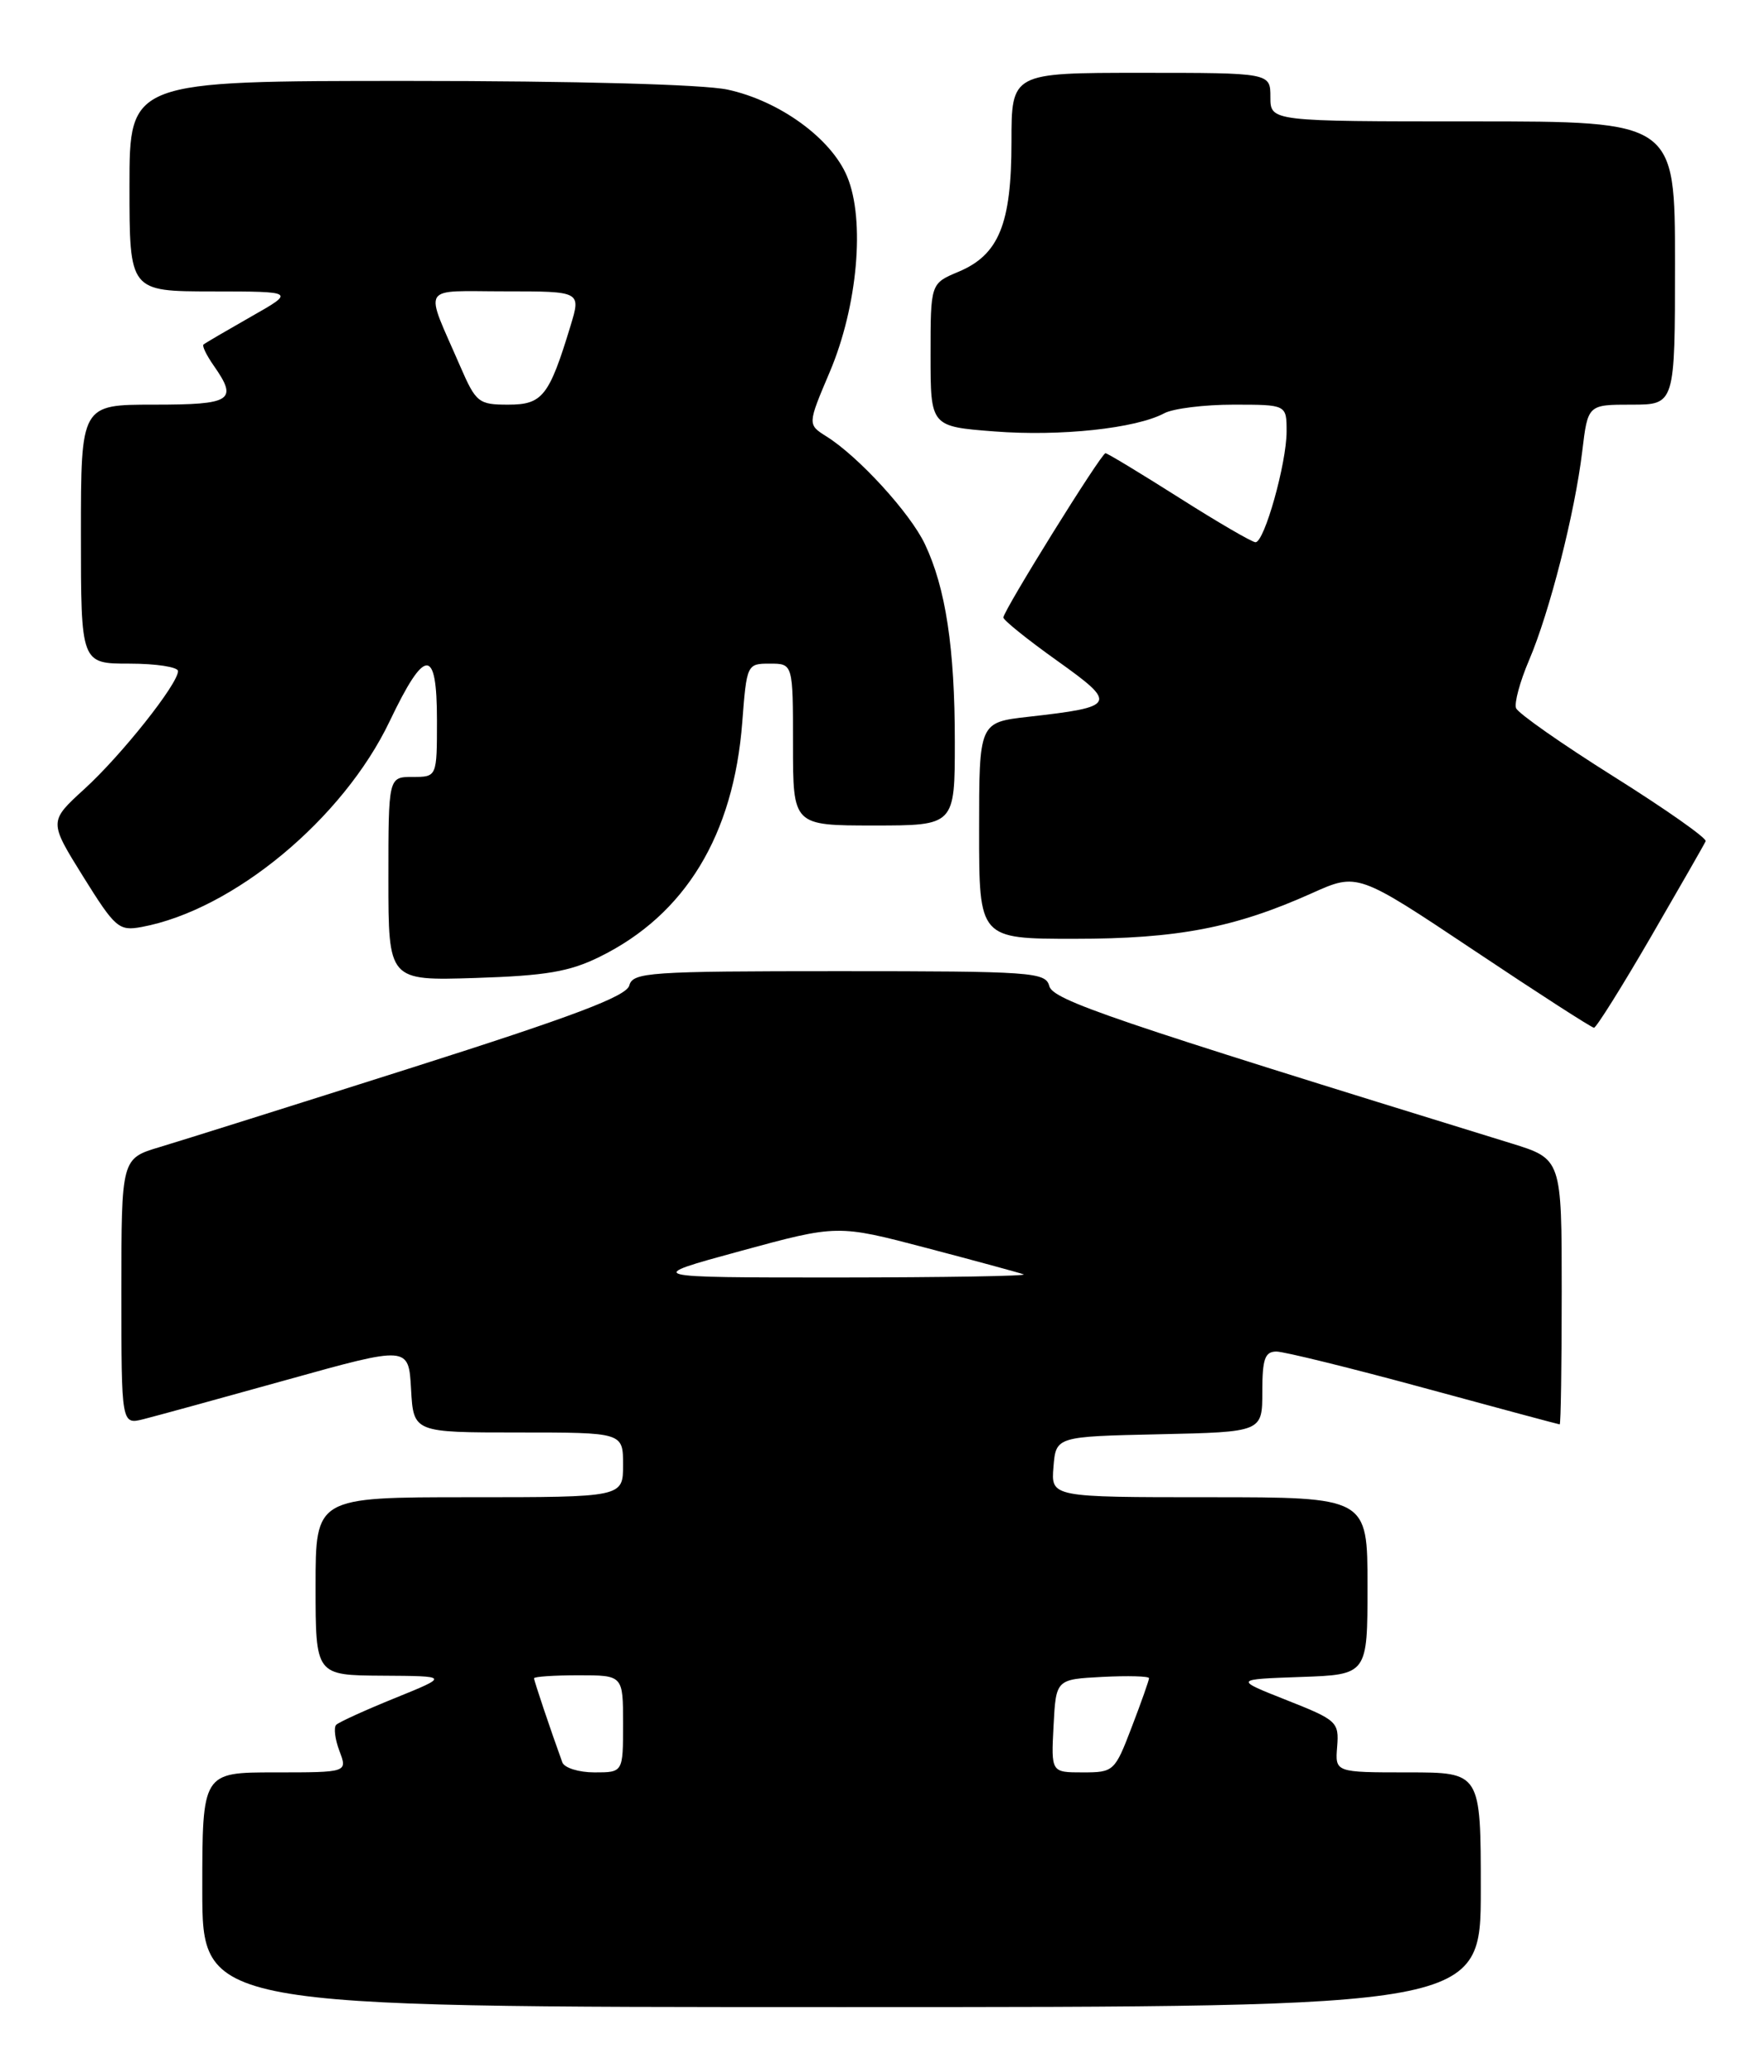 <?xml version="1.0" encoding="UTF-8" standalone="no"?>
<!DOCTYPE svg PUBLIC "-//W3C//DTD SVG 1.1//EN" "http://www.w3.org/Graphics/SVG/1.1/DTD/svg11.dtd" >
<svg xmlns="http://www.w3.org/2000/svg" xmlns:xlink="http://www.w3.org/1999/xlink" version="1.1" viewBox="0 0 218 256">
 <g >
 <path fill="currentColor"
d=" M 183.00 233.50 C 183.00 219.00 183.00 219.00 174.00 219.00 C 164.99 219.00 164.99 219.00 165.25 215.82 C 165.49 212.77 165.23 212.53 159.00 210.07 C 152.50 207.50 152.50 207.50 160.75 207.21 C 169.00 206.92 169.00 206.92 169.00 195.96 C 169.00 185.00 169.00 185.00 149.44 185.00 C 129.88 185.00 129.88 185.00 130.19 181.25 C 130.50 177.50 130.50 177.50 143.25 177.22 C 156.00 176.94 156.00 176.94 156.00 171.97 C 156.00 167.90 156.32 167.00 157.75 167.00 C 158.71 167.01 166.93 169.03 176.00 171.50 C 185.07 173.97 192.61 175.99 192.75 176.00 C 192.89 176.00 193.00 168.62 193.00 159.60 C 193.00 143.20 193.00 143.20 186.75 141.27 C 137.28 126.01 130.12 123.58 129.67 121.83 C 129.22 120.12 127.55 120.00 103.71 120.00 C 80.20 120.00 78.20 120.14 77.77 121.77 C 77.42 123.10 70.86 125.58 50.91 131.92 C 36.38 136.54 22.36 140.95 19.75 141.73 C 15.00 143.15 15.00 143.15 15.00 159.59 C 15.00 176.04 15.00 176.04 17.75 175.35 C 19.26 174.97 27.25 172.78 35.50 170.48 C 50.50 166.30 50.50 166.30 50.80 171.65 C 51.10 177.00 51.10 177.00 64.05 177.00 C 77.00 177.00 77.00 177.00 77.00 181.00 C 77.00 185.00 77.00 185.00 58.00 185.00 C 39.00 185.00 39.00 185.00 39.00 196.00 C 39.00 207.00 39.00 207.00 47.25 207.05 C 55.50 207.10 55.50 207.10 48.83 209.81 C 45.15 211.30 41.88 212.79 41.55 213.12 C 41.22 213.45 41.40 214.91 41.95 216.36 C 42.95 219.00 42.95 219.00 33.98 219.00 C 25.00 219.00 25.00 219.00 25.00 233.50 C 25.00 248.00 25.00 248.00 104.00 248.00 C 183.00 248.00 183.00 248.00 183.00 233.50 Z  M 204.00 115.80 C 207.57 109.64 210.63 104.31 210.79 103.94 C 210.95 103.57 205.84 99.98 199.44 95.96 C 193.04 91.94 187.61 88.14 187.36 87.50 C 187.12 86.87 187.84 84.21 188.96 81.59 C 191.49 75.69 194.63 63.37 195.54 55.75 C 196.23 50.00 196.23 50.00 201.62 50.00 C 207.00 50.00 207.00 50.00 207.00 32.50 C 207.00 15.00 207.00 15.00 182.00 15.00 C 157.00 15.00 157.00 15.00 157.00 12.00 C 157.00 9.00 157.00 9.00 141.00 9.00 C 125.00 9.00 125.00 9.00 125.00 17.55 C 125.00 27.69 123.44 31.50 118.43 33.59 C 115.00 35.03 115.00 35.03 115.00 43.87 C 115.00 52.70 115.00 52.70 122.91 53.31 C 131.04 53.94 140.38 52.94 143.89 51.06 C 144.98 50.48 148.82 50.00 152.43 50.00 C 159.00 50.00 159.00 50.00 159.00 53.32 C 159.00 57.24 156.26 67.00 155.16 67.00 C 154.74 67.00 150.49 64.53 145.72 61.50 C 140.95 58.48 136.86 56.00 136.62 56.00 C 136.09 56.00 124.00 75.46 124.00 76.30 C 124.00 76.63 126.98 79.03 130.63 81.63 C 138.16 87.00 137.99 87.34 127.07 88.57 C 121.00 89.26 121.00 89.26 121.00 102.63 C 121.00 116.00 121.00 116.00 132.79 116.00 C 145.51 116.00 152.60 114.64 162.12 110.37 C 167.77 107.83 167.77 107.83 182.13 117.41 C 190.03 122.69 196.72 127.00 196.99 126.99 C 197.27 126.99 200.43 121.95 204.00 115.80 Z  M 74.12 118.22 C 84.69 113.02 90.66 103.19 91.73 89.25 C 92.28 82.07 92.32 82.00 95.14 82.00 C 98.00 82.00 98.00 82.00 98.00 92.00 C 98.00 102.00 98.00 102.00 108.00 102.00 C 118.00 102.00 118.00 102.00 118.00 91.64 C 118.00 80.08 116.87 72.64 114.30 67.23 C 112.48 63.39 106.10 56.41 102.14 53.93 C 99.79 52.45 99.79 52.45 102.54 45.97 C 105.99 37.84 106.94 27.19 104.69 21.81 C 102.73 17.10 96.32 12.45 89.90 11.07 C 86.89 10.43 71.19 10.00 50.45 10.00 C 16.00 10.00 16.00 10.00 16.00 23.00 C 16.00 36.00 16.00 36.00 26.25 36.01 C 36.50 36.02 36.50 36.02 31.00 39.14 C 27.98 40.86 25.34 42.40 25.15 42.57 C 24.95 42.73 25.52 43.90 26.40 45.16 C 29.44 49.50 28.67 50.00 19.00 50.00 C 10.00 50.00 10.00 50.00 10.00 66.00 C 10.00 82.00 10.00 82.00 16.00 82.00 C 19.30 82.00 22.00 82.42 22.00 82.92 C 22.00 84.51 15.01 93.32 10.42 97.50 C 6.04 101.50 6.04 101.50 10.27 108.30 C 14.24 114.67 14.69 115.06 17.50 114.54 C 28.81 112.45 42.39 101.19 48.15 89.13 C 52.53 79.96 54.00 79.92 54.00 89.00 C 54.00 96.00 54.00 96.00 51.00 96.00 C 48.00 96.00 48.00 96.00 48.00 108.59 C 48.00 121.18 48.00 121.18 58.75 120.84 C 67.46 120.56 70.38 120.07 74.12 118.22 Z  M 69.49 217.75 C 67.98 213.58 66.00 207.69 66.00 207.37 C 66.00 207.17 68.47 207.00 71.50 207.00 C 77.00 207.00 77.00 207.00 77.00 213.00 C 77.00 219.00 77.00 219.00 73.47 219.00 C 71.53 219.00 69.73 218.44 69.49 217.75 Z  M 130.20 213.25 C 130.50 207.50 130.50 207.50 136.25 207.20 C 139.41 207.04 142.00 207.11 142.00 207.36 C 142.00 207.61 141.04 210.34 139.86 213.41 C 137.77 218.88 137.64 219.00 133.81 219.00 C 129.90 219.00 129.90 219.00 130.20 213.25 Z  M 91.50 154.58 C 103.50 151.31 103.50 151.31 114.50 154.20 C 120.55 155.79 125.95 157.26 126.50 157.46 C 127.05 157.67 116.70 157.84 103.50 157.85 C 79.50 157.85 79.50 157.85 91.50 154.58 Z  M 56.87 45.25 C 52.41 34.97 51.79 36.00 62.43 36.00 C 71.80 36.00 71.80 36.00 70.51 40.25 C 67.86 48.97 67.04 50.00 62.80 50.00 C 59.14 50.00 58.82 49.74 56.87 45.25 Z "/>
</g>
</svg>